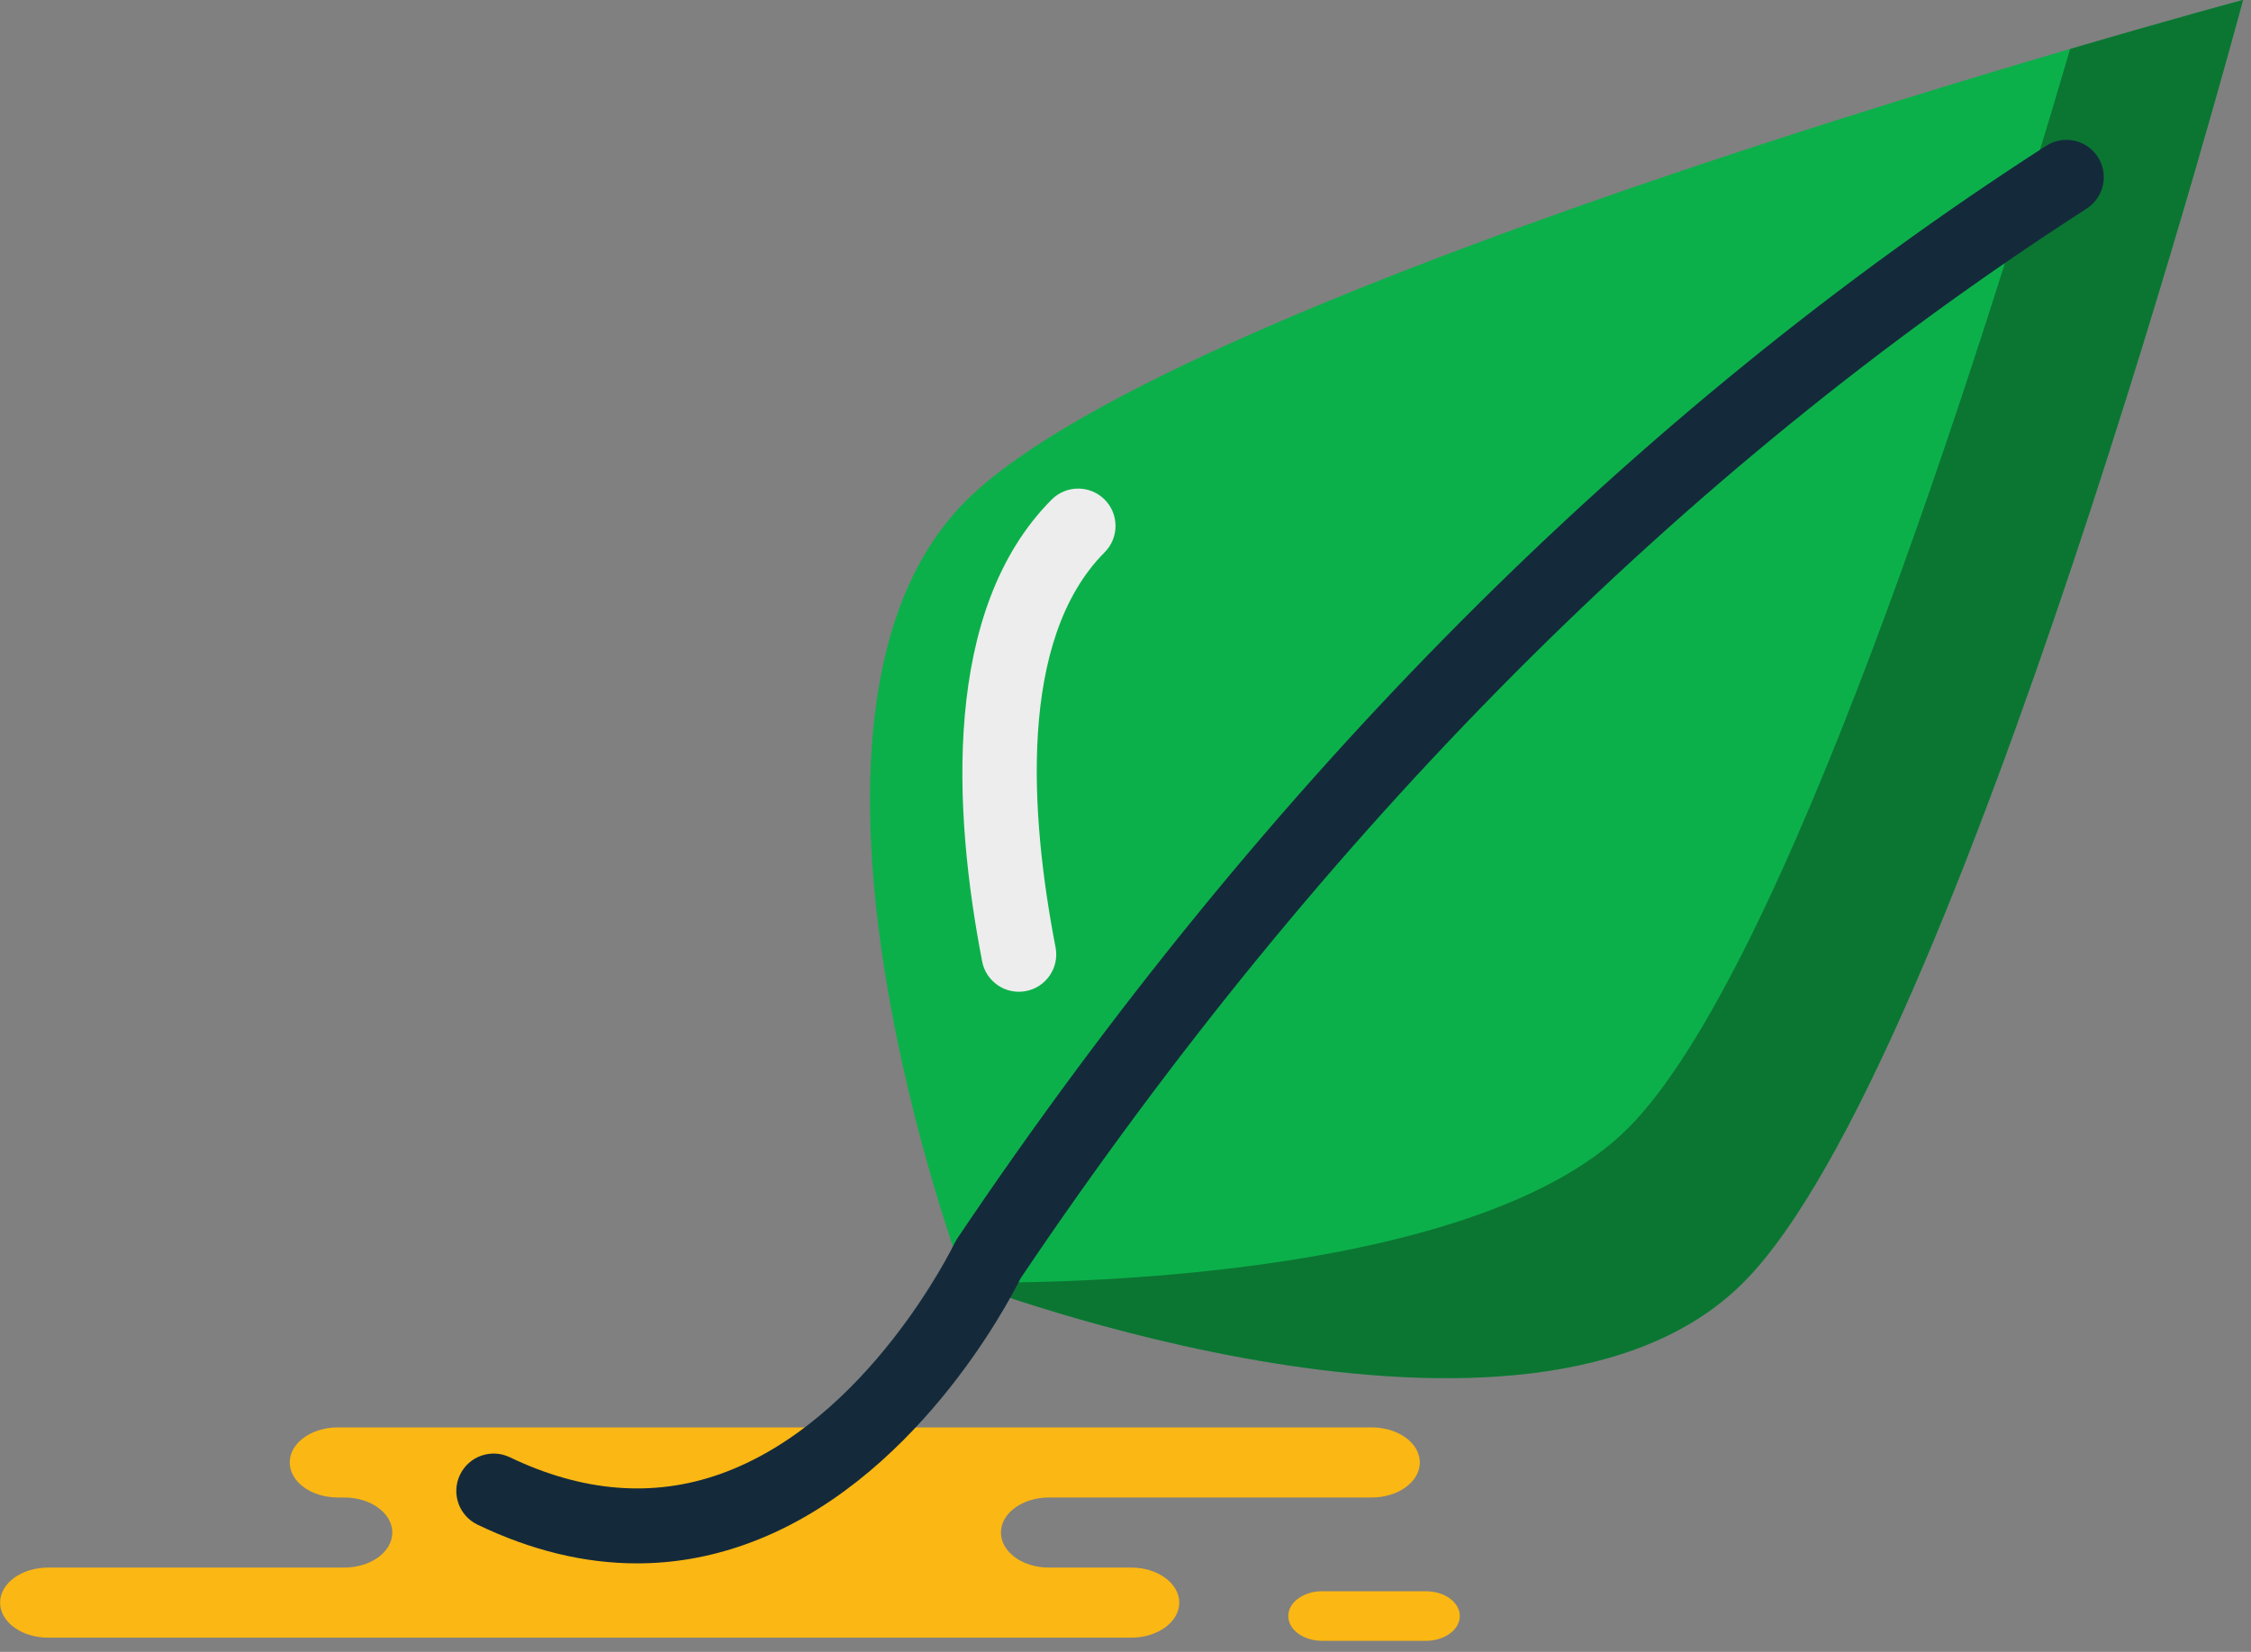 <svg xmlns="http://www.w3.org/2000/svg" xmlns:xlink="http://www.w3.org/1999/xlink" preserveAspectRatio="xMidYMid" width="218" height="160" viewBox="0 0 218 160">
  <rect x="0" y="0" width="218" height="160" fill="#808080" stroke="none"/>
  <defs>
    <style>

      .cls-3 {
        fill: #fbb713;
      }

      .cls-6 {
        fill: #0cb04a;
      }

      .cls-7 {
        fill: #ededed;
      }

      .cls-8 {
        fill: #090908;
        opacity: 0.35;
      }

      .cls-9 {
        fill: #142a3b;
      }
    </style>
  </defs>
  <g id="group-160svg">
    <path d="M134.249,120.185 C134.249,120.185 138.602,120.185 138.602,120.185 C139.442,120.185 140.123,120.697 140.123,121.329 C140.123,121.961 139.442,122.474 138.602,122.474 C138.602,122.474 138.400,122.474 138.400,122.474 C137.560,122.474 136.880,122.987 136.880,123.619 C136.880,124.250 137.560,124.763 138.400,124.763 C138.400,124.763 147.759,124.763 147.759,124.763 C148.599,124.763 149.279,125.275 149.279,125.907 C149.279,126.540 148.599,127.051 147.759,127.051 C147.759,127.051 136.512,127.051 136.512,127.051 C136.512,127.051 113.522,127.051 113.522,127.051 C112.683,127.051 112.002,126.540 112.002,125.907 C112.002,125.275 112.683,124.763 113.522,124.763 C113.522,124.763 116.120,124.763 116.120,124.763 C116.959,124.763 117.639,124.250 117.639,123.619 C117.639,122.987 116.959,122.474 116.120,122.474 C116.120,122.474 103.757,122.474 103.757,122.474 C102.918,122.474 102.237,121.961 102.237,121.329 C102.237,120.697 102.918,120.185 103.757,120.185 C103.757,120.185 106.678,120.185 106.678,120.185 C106.678,120.185 134.249,120.185 134.249,120.185 Z" id="path-1" class="cls-3" fill-rule="evenodd"/>
    <path d="M46.054,138.258 C46.054,138.258 32.716,138.258 32.716,138.258 C30.145,138.258 28.060,139.777 28.060,141.652 C28.060,143.527 30.145,145.046 32.716,145.046 C32.716,145.046 33.337,145.046 33.337,145.046 C35.909,145.046 37.993,146.566 37.993,148.441 C37.993,150.315 35.909,151.835 33.337,151.835 C33.337,151.835 4.664,151.835 4.664,151.835 C2.093,151.835 0.008,153.355 0.008,155.229 C0.008,157.104 2.093,158.624 4.664,158.624 C4.664,158.624 39.122,158.624 39.122,158.624 C39.122,158.624 109.552,158.624 109.552,158.624 C112.124,158.624 114.209,157.104 114.209,155.229 C114.209,153.355 112.124,151.835 109.552,151.835 C109.552,151.835 101.594,151.835 101.594,151.835 C99.023,151.835 96.938,150.315 96.938,148.441 C96.938,146.566 99.023,145.046 101.594,145.046 C101.594,145.046 132.848,145.046 132.848,145.046 C135.420,145.046 137.505,143.527 137.505,141.652 C137.505,139.777 135.420,138.258 132.848,138.258 C132.848,138.258 130.516,138.258 130.516,138.258 C130.516,138.258 46.054,138.258 46.054,138.258 Z" id="path-2" class="cls-3" fill-rule="evenodd"/>
    <path d="M128.044,158.929 C126.233,158.929 124.764,157.853 124.764,156.528 C124.764,155.201 126.233,154.127 128.044,154.127 C128.044,154.127 138.096,154.127 138.096,154.127 C139.908,154.127 141.377,155.201 141.377,156.528 C141.377,157.853 139.908,158.929 138.096,158.929 C138.096,158.929 128.044,158.929 128.044,158.929 Z" id="path-3" class="cls-3" fill-rule="evenodd"/>
    <path d="M93.503,48.556 C72.695,69.446 93.503,124.207 93.503,124.207 C93.503,124.207 148.049,145.098 168.857,124.207 C189.666,103.317 217.237,-0.014 217.237,-0.014 C217.237,-0.014 114.311,27.665 93.503,48.556 Z" id="path-4" class="cls-6" fill-rule="evenodd"/>
    <path d="M98.669,96.060 C96.969,96.060 95.451,94.857 95.119,93.126 C92.309,78.621 91.194,59.084 101.851,48.389 C103.262,46.975 105.553,46.968 106.971,48.378 C108.384,49.788 108.391,52.082 106.977,53.498 C98.567,61.946 99.751,78.964 102.226,91.752 C102.608,93.714 101.324,95.615 99.362,95.994 C99.128,96.039 98.895,96.060 98.669,96.060 Z" id="path-5" class="cls-7" fill-rule="evenodd"/>
    <path d="M200.489,4.737 C191.367,35.781 172.758,94.127 157.688,109.257 C141.532,125.476 93.503,124.207 93.503,124.207 C93.503,124.207 148.049,145.098 168.857,124.207 C189.666,103.316 217.237,-0.014 217.237,-0.014 C217.237,-0.014 210.650,1.758 200.489,4.737 Z" id="path-6" class="cls-8" fill-rule="evenodd"/>
    <path d="M61.690,151.428 C56.616,151.428 51.451,150.177 46.246,147.677 C44.443,146.812 43.683,144.648 44.549,142.847 C45.412,141.045 47.568,140.282 49.379,141.150 C56.393,144.519 63.228,145.071 69.694,142.792 C84.056,137.724 92.343,120.620 92.429,120.448 C92.429,120.448 92.690,119.984 92.690,119.984 C122.566,75.569 158.050,39.951 198.165,14.121 C199.844,13.039 202.086,13.525 203.167,15.204 C204.249,16.886 203.765,19.126 202.082,20.209 C162.865,45.463 128.131,80.323 98.839,123.819 C97.622,126.268 88.409,143.867 72.102,149.619 C68.687,150.825 65.211,151.428 61.690,151.428 Z" id="path-7" class="cls-9" fill-rule="evenodd"/>
  </g>
</svg>
